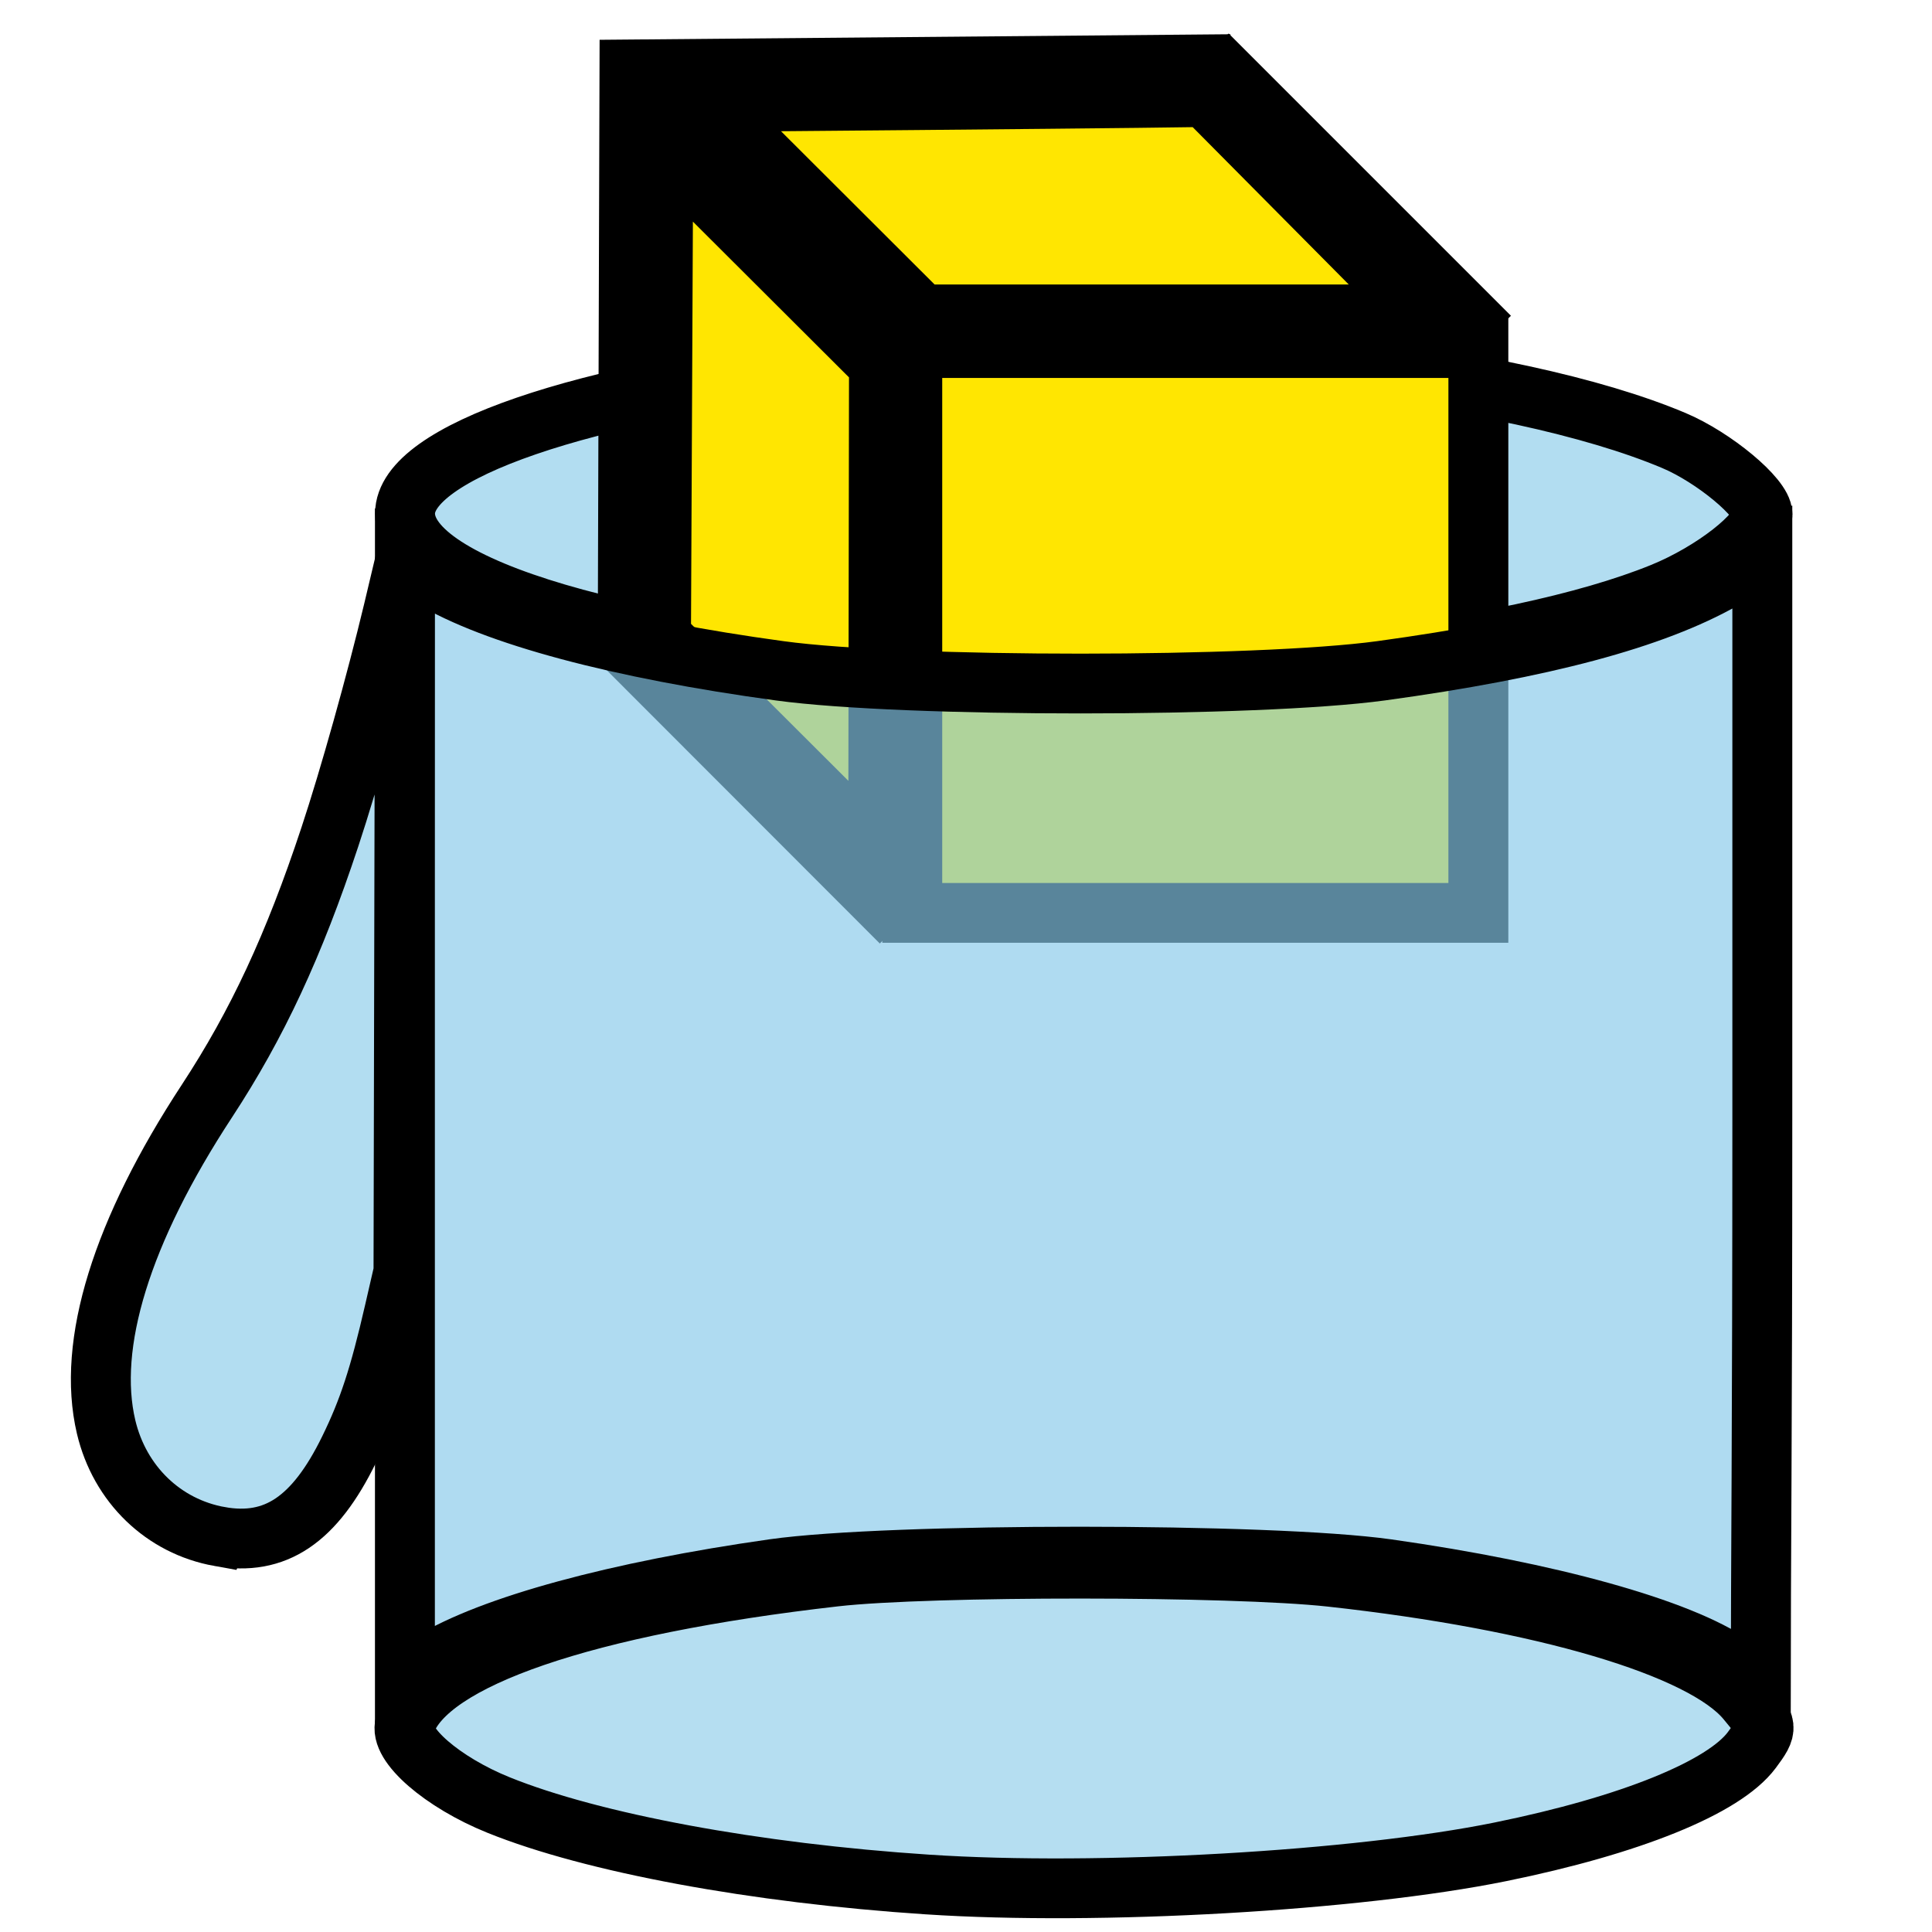 <?xml version="1.0" encoding="UTF-8" standalone="no"?>
<svg
   xmlns:dc="http://purl.org/dc/elements/1.1/"
   xmlns:cc="http://creativecommons.org/ns#"
   xmlns:rdf="http://www.w3.org/1999/02/22-rdf-syntax-ns#"
   xmlns:svg="http://www.w3.org/2000/svg"
   xmlns="http://www.w3.org/2000/svg"
   xmlns:sodipodi="http://sodipodi.sourceforge.net/DTD/sodipodi-0.dtd"
   xmlns:inkscape="http://www.inkscape.org/namespaces/inkscape"
   width="64.5mm"
   height="64.5mm"
   viewBox="0 0 64.5 64.5"
   version="1.1"
   id="svg8"
   inkscape:version="1.0.1 (3bc2e813f5, 2020-09-07)"
   sodipodi:docname="icon.svg">
  <defs
     id="defs2">
    <inkscape:perspective
       sodipodi:type="inkscape:persp3d"
       inkscape:vp_x="-10.352473 : -23.685595 : 1"
       inkscape:vp_y="76.142563 : 898.19445 : 1"
       inkscape:vp_z="135.95731 : -6.1314065 : 1"
       inkscape:persp3d-origin="67.416024 : -101.76743 : 1"
       id="perspective854" />
  </defs>
  <sodipodi:namedview
     id="base"
     pagecolor="#ffffff"
     bordercolor="#666666"
     borderopacity="1.0"
     inkscape:pageopacity="0.0"
     inkscape:pageshadow="2"
     inkscape:zoom="2.8284271"
     inkscape:cx="64.728122"
     inkscape:cy="111.21236"
     inkscape:document-units="mm"
     inkscape:current-layer="g991"
     inkscape:document-rotation="0"
     showgrid="false"
     inkscape:window-width="1920"
     inkscape:window-height="1112"
     inkscape:window-x="-8"
     inkscape:window-y="-8"
     inkscape:window-maximized="1"
     showguides="false" />
  <g
     inkscape:label="Ebene 1"
     inkscape:groupmode="layer"
     id="layer1"
     transform="translate(-51.412,-30.277)">
    <g
       id="g991"
       transform="matrix(4.311,0,0,4.301,-174.352,-101.803)"
       style="stroke-width:0.464;stroke-miterlimit:4;stroke-dasharray:none">
      <path
         style="fill:#86c9e9;fill-opacity:0.64;fill-rule:evenodd;stroke:#000000;stroke-width:0.464;stroke-linecap:round;stroke-linejoin:round;stroke-miterlimit:4;stroke-dasharray:none;stroke-dashoffset:1.701;stroke-opacity:1;paint-order:fill markers stroke;stop-color:#000000"
         d="m 59.706,35.934 c -2.465,-0.157 -4.2,-0.668 -4.2,-1.239 0,-0.475 1.374,-0.948 3.384,-1.165 0.743,-0.08 2.953,-0.08 3.696,0 1.155,0.125 2.125,0.336 2.745,0.598 0.311,0.131 0.687,0.445 0.687,0.573 0,0.148 -0.384,0.449 -0.777,0.609 -1.168,0.476 -3.584,0.748 -5.534,0.624 z"
         id="path888" />
      <path
         style="fill:#86c9e9;fill-opacity:0.602;fill-rule:evenodd;stroke:#000000;stroke-width:0.464;stroke-linecap:round;stroke-linejoin:round;stroke-miterlimit:4;stroke-dasharray:none;stroke-dashoffset:1.701;stroke-opacity:1;paint-order:fill markers stroke;stop-color:#000000"
         d="m 59.552,45.337 c -1.335,-0.088 -2.594,-0.322 -3.322,-0.617 -0.435,-0.176 -0.776,-0.473 -0.723,-0.629 0.169,-0.503 1.393,-0.923 3.329,-1.144 0.731,-0.083 3.077,-0.082 3.84,0.002 1.644,0.181 2.878,0.547 3.217,0.954 0.17,0.204 0.171,0.217 0.042,0.391 -0.216,0.29 -0.94,0.584 -1.945,0.789 -1.113,0.227 -3.113,0.342 -4.437,0.254 z"
         id="path890" />
      <path
         style="fill:#86c9e9;fill-opacity:0.64;fill-rule:evenodd;stroke:#000000;stroke-width:0.464;stroke-linecap:square;stroke-linejoin:miter;stroke-miterlimit:4;stroke-dasharray:none;stroke-dashoffset:1.701;stroke-opacity:1;paint-order:fill markers stroke;stop-color:#000000"
         d="m 54.07,42.636 c -0.435,-0.078 -0.774,-0.406 -0.879,-0.851 -0.151,-0.642 0.119,-1.518 0.781,-2.53 0.389,-0.595 0.673,-1.205 0.952,-2.05 0.151,-0.456 0.358,-1.198 0.491,-1.754 l 0.091,-0.384 -0.006,2.757 -0.006,2.757 -0.07,0.305 c -0.117,0.51 -0.202,0.769 -0.351,1.074 -0.267,0.548 -0.572,0.753 -1.003,0.676 z"
         id="path962" />
      <g
         id="g953"
         transform="translate(5.753,2.462)"
         style="stroke-width:0.464;stroke-miterlimit:4;stroke-dasharray:none">
        <rect
           style="fill:#ffe601;fill-opacity:1;fill-rule:evenodd;stroke:#000000;stroke-width:0.464;stroke-linecap:round;stroke-linejoin:miter;stroke-miterlimit:4;stroke-dasharray:none;stroke-dashoffset:1.701;paint-order:fill markers stroke;stop-color:#000000"
           id="rect913-7"
           width="4.384"
           height="4.384"
           x="53.681"
           y="30.949" />
        <path
           style="fill:none;stroke:#000000;stroke-width:0.464;stroke-linecap:butt;stroke-linejoin:miter;stroke-miterlimit:4;stroke-dasharray:none;stroke-opacity:1"
           d="m 53.608,30.903 -2.117,-2.117"
           id="path930" />
        <path
           style="fill:none;stroke:#000000;stroke-width:0.464;stroke-linecap:butt;stroke-linejoin:miter;stroke-miterlimit:4;stroke-dasharray:none;stroke-opacity:1"
           d="m 58.153,30.862 -2.186,-2.191"
           id="path932"
           sodipodi:nodetypes="cc" />
        <path
           style="fill:none;stroke:#000000;stroke-width:0.464;stroke-linecap:butt;stroke-linejoin:miter;stroke-miterlimit:4;stroke-dasharray:none;stroke-opacity:1"
           d="m 53.594,35.407 -2.19,-2.197"
           id="path934"
           sodipodi:nodetypes="cc" />
        <path
           style="fill:none;stroke:#000000;stroke-width:0.464;stroke-linecap:butt;stroke-linejoin:miter;stroke-miterlimit:4;stroke-dasharray:none;stroke-opacity:1"
           d="m 51.477,33.387 0.014,-4.601 4.656,-0.041"
           id="path940"
           sodipodi:nodetypes="ccc" />
        <path
           style="fill:#ffe601;fill-opacity:1;fill-rule:evenodd;stroke:#000000;stroke-width:1.755;stroke-linecap:round;stroke-linejoin:miter;stroke-miterlimit:4;stroke-dasharray:none;stroke-dashoffset:1.701;paint-order:markers stroke fill;stop-color:#000000"
           d="m 14.581,5.019 -3.115,-3.116 h 0.384 c 0.803,0 10.223,-0.086 12.124,-0.11 l 1.99,-0.026 3.151,3.184 3.151,3.184 h -7.285 -7.285 z"
           id="path942"
           transform="matrix(0.265,0,0,0.265,49.068,28.532)" />
        <path
           style="fill:#ffe601;fill-opacity:1;fill-rule:evenodd;stroke:#000000;stroke-width:1.755;stroke-linecap:round;stroke-linejoin:miter;stroke-miterlimit:4;stroke-dasharray:none;stroke-dashoffset:1.701;paint-order:markers stroke fill;stop-color:#000000"
           d="m 13.239,20.736 -3.176,-3.176 0.033,-7.126 0.033,-7.126 3.154,3.154 3.154,3.154 -0.011,7.148 -0.011,7.148 z"
           id="path944"
           transform="matrix(0.265,0,0,0.265,49.068,28.532)" />
      </g>
      <path
         style="fill:#86c9e9;fill-opacity:0.664;fill-rule:evenodd;stroke:#000000;stroke-width:0.464;stroke-linecap:square;stroke-linejoin:miter;stroke-miterlimit:4;stroke-dasharray:none;stroke-dashoffset:1.701;stroke-opacity:1;paint-order:fill markers stroke;stop-color:#000000"
         d="m 65.789,43.634 c -0.413,-0.287 -1.423,-0.568 -2.676,-0.746 -0.903,-0.128 -3.857,-0.128 -4.752,-6.98e-4 -1.216,0.173 -2.191,0.44 -2.652,0.724 l -0.204,0.126 v -4.335 -4.335 l 0.204,0.124 c 0.486,0.295 1.454,0.555 2.7,0.725 0.967,0.132 3.692,0.131 4.656,-4.18e-4 1.253,-0.172 2.111,-0.402 2.652,-0.711 l 0.3,-0.172 v 4.376 c 0,2.407 -0.012,3.531 -0.012,4.372 -0.007,-0.002 -0.216,-0.146 -0.216,-0.146 z"
         id="path886"
         sodipodi:nodetypes="cscscccsscscsccc" />
    </g>
  </g>
</svg>
